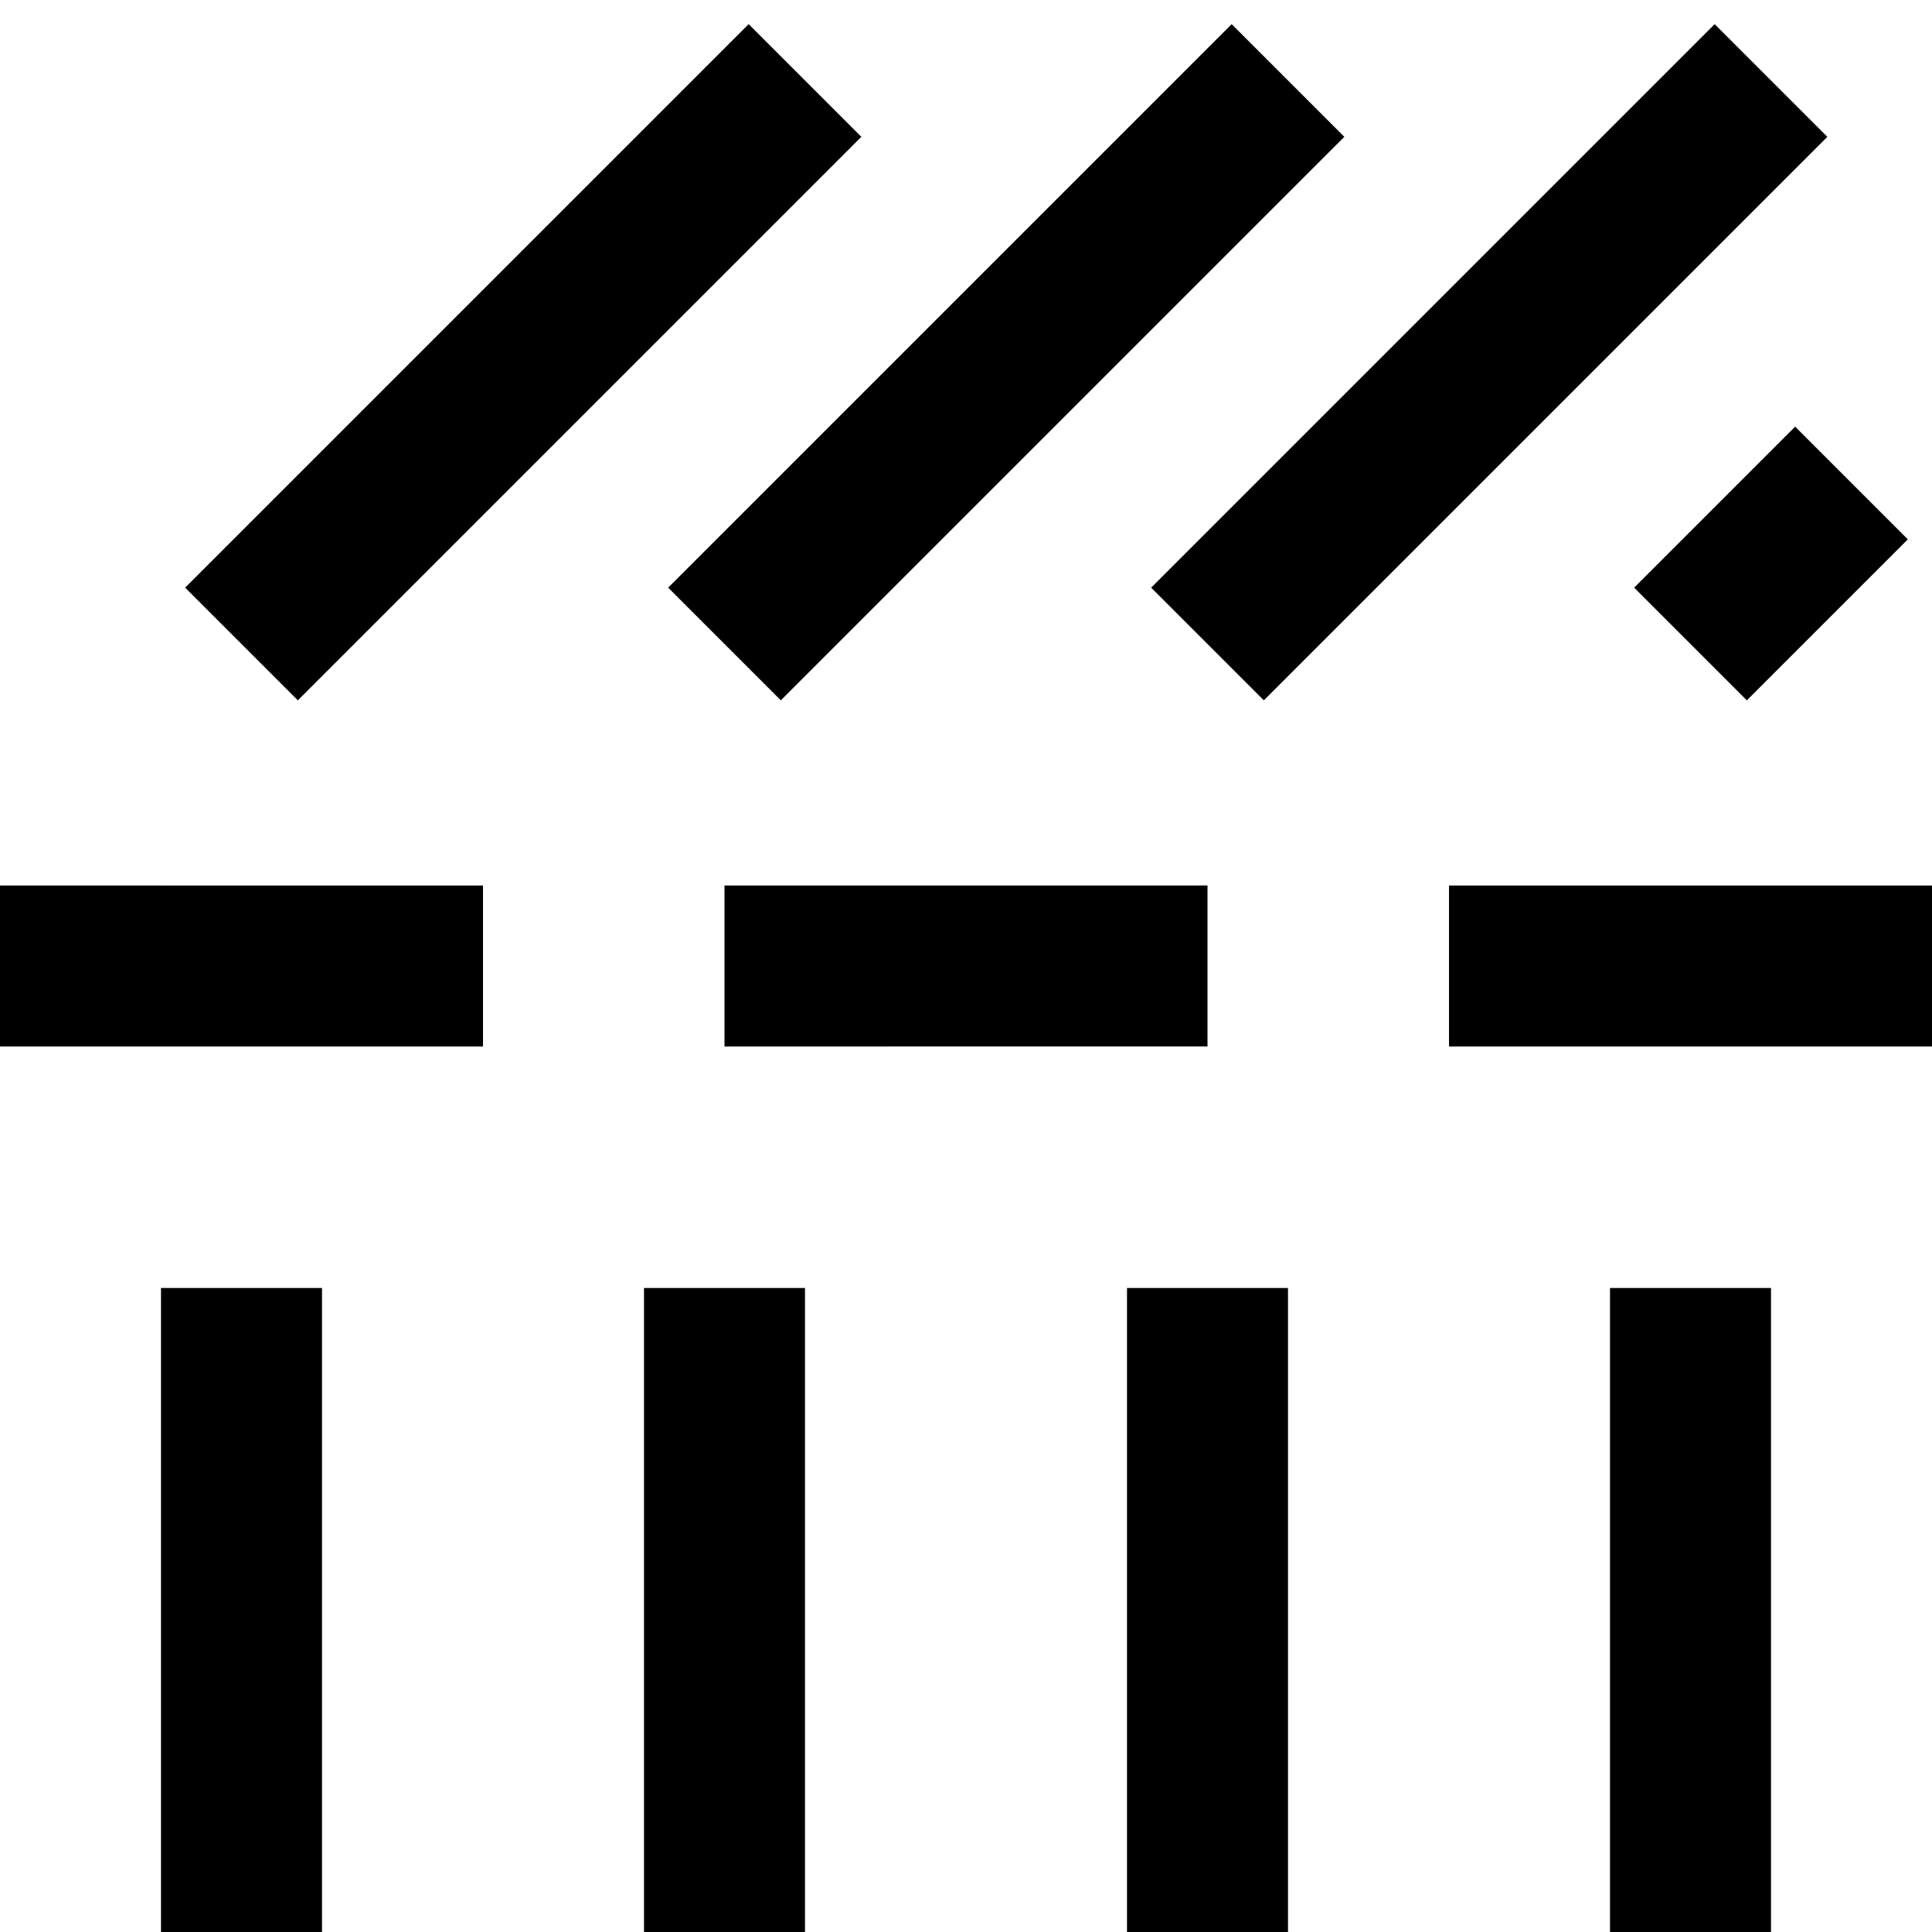 <?xml version="1.0" encoding="utf-8"?>
<!-- Generator: Adobe Illustrator 21.0.0, SVG Export Plug-In . SVG Version: 6.00 Build 0)  -->
<!DOCTYPE svg PUBLIC "-//W3C//DTD SVG 1.1//EN" "http://www.w3.org/Graphics/SVG/1.1/DTD/svg11.dtd">
<svg version="1.1" xmlns="http://www.w3.org/2000/svg" xmlns:xlink="http://www.w3.org/1999/xlink" x="0px" y="0px"
	 viewBox="0 0 24 24" enable-background="new 0 0 24 24" xml:space="preserve">
<g id="Layer_1">
	<path d="M9,11h6v2H9V11z M18,13h6v-2h-6V13z M0,13h6v-2H0V13z M2,24h2v-8H2V24z M8,24h2v-8H8V24z M14,24h2v-8h-2V24z M20,24h2v-8
		h-2V24z M10.7,1.7L9.3,0.3l-7,7l1.4,1.4L10.7,1.7z M9.7,8.7l7-7l-1.4-1.4l-7,7L9.7,8.7z M15.7,8.7l7-7l-1.4-1.4l-7,7L15.7,8.7z
		 M20.3,7.3l1.4,1.4l2-2l-1.4-1.4L20.3,7.3z"/>
</g>
<g id="Layer_2" display="none">
	
		<line display="inline" fill="none" stroke="#ED1C24" stroke-width="2" stroke-miterlimit="10" stroke-dasharray="6,3" x1="0" y1="12" x2="24" y2="12"/>
	<rect x="2" y="16" display="inline" fill="#ED1C24" width="2" height="8"/>
	<rect x="8" y="16" display="inline" fill="#ED1C24" width="2" height="8"/>
	<rect x="14" y="16" display="inline" fill="#ED1C24" width="2" height="8"/>
	<rect x="20" y="16" display="inline" fill="#ED1C24" width="2" height="8"/>
	<line display="inline" fill="none" stroke="#ED1C24" stroke-width="2" stroke-miterlimit="10" x1="3" y1="8" x2="10" y2="1"/>
	<line display="inline" fill="none" stroke="#ED1C24" stroke-width="2" stroke-miterlimit="10" x1="9" y1="8" x2="16" y2="1"/>
	<line display="inline" fill="none" stroke="#ED1C24" stroke-width="2" stroke-miterlimit="10" x1="15" y1="8" x2="22" y2="1"/>
	<line display="inline" fill="none" stroke="#ED1C24" stroke-width="2" stroke-miterlimit="10" x1="21" y1="8" x2="23" y2="6"/>
</g>
</svg>
